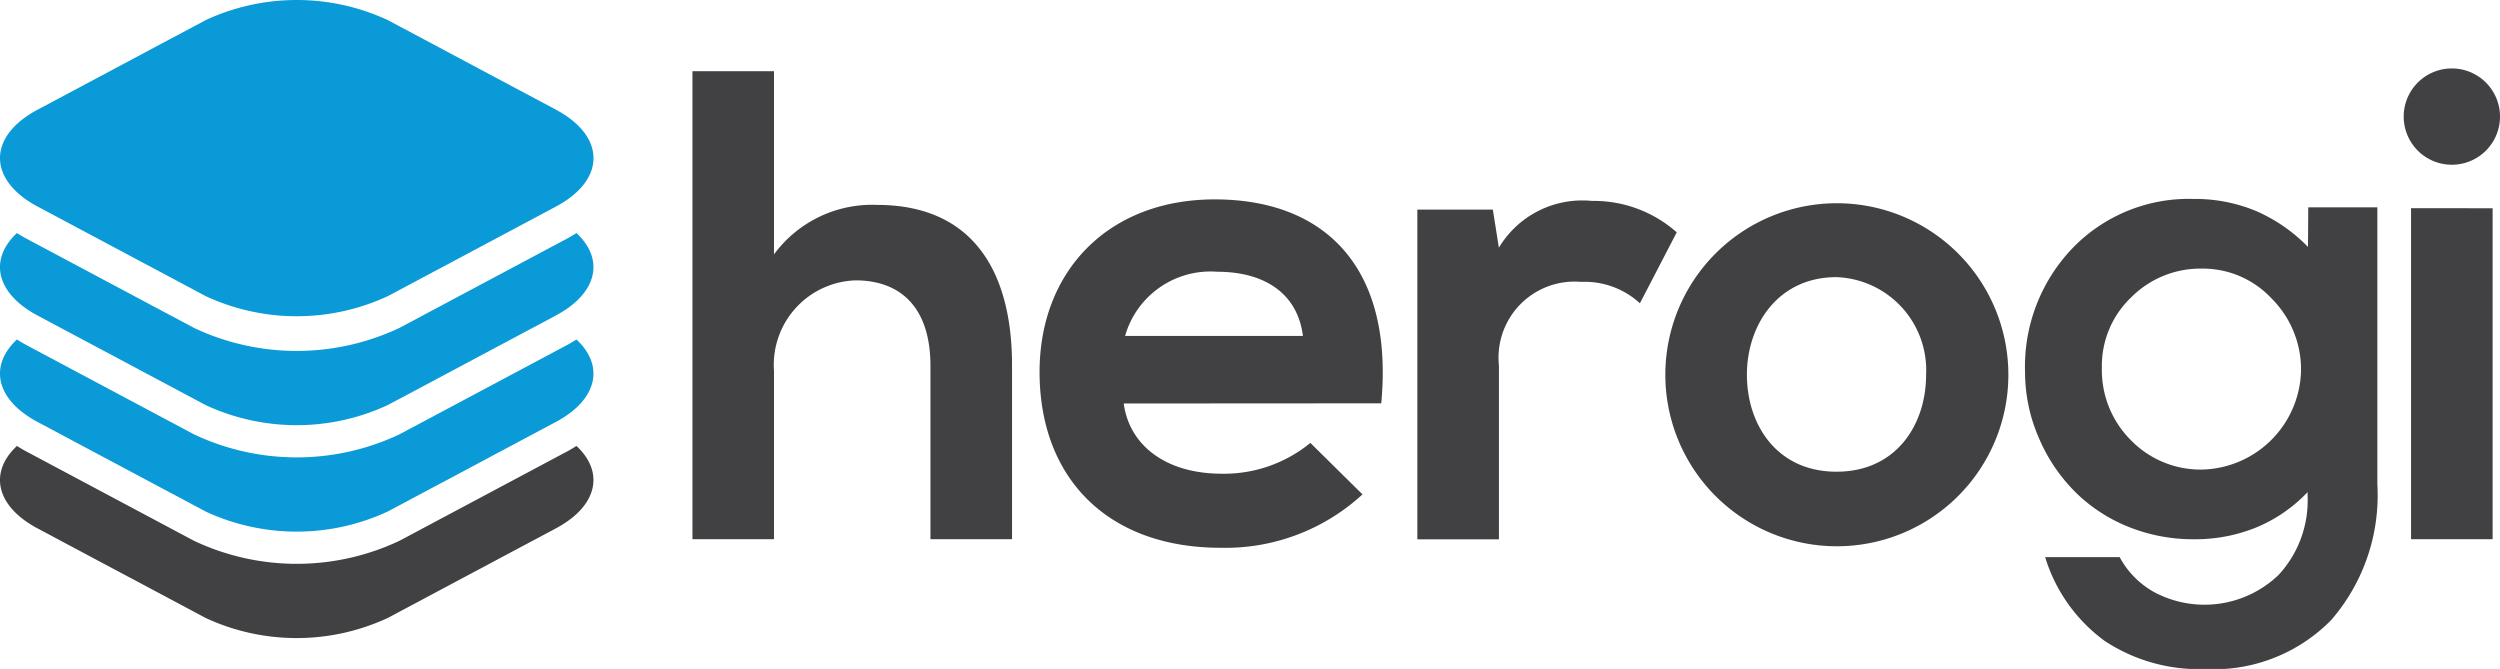 <svg xmlns="http://www.w3.org/2000/svg" width="121.707" height="32.567" viewBox="0 0 121.707 32.567">
    <defs>
        <style>
            .prefix__cls-1{fill:#414042}.prefix__cls-2{fill:#099ad7}
        </style>
    </defs>
    <g id="prefix__Logo-vector" transform="translate(-254.763 -8.835)">
        <g id="prefix__Group_301" data-name="Group 301" transform="translate(288.473 12.194)">
            <path id="prefix__Path_561" d="M311.4 14.249v8.919a5.93 5.93 0 0 1 5.014-2.409c4.557 0 6.575 3.093 6.575 7.813v8.463h-3.972V28.6c0-2.93-1.53-4.167-3.645-4.167a4.114 4.114 0 0 0-3.972 4.4v8.2h-3.97V14.249z" class="prefix__cls-1" data-name="Path 561" transform="translate(-307.43 -14.143)"/>
            <path id="prefix__Path_562" d="M337.928 33.942c.26 1.985 1.985 3.419 4.785 3.419a6.628 6.628 0 0 0 4.3-1.5l2.538 2.506a9.857 9.857 0 0 1-6.9 2.6c-5.533 0-8.821-3.418-8.821-8.561 0-4.883 3.32-8.4 8.528-8.4 5.372 0 8.725 3.321 8.106 9.928zm8.723-3.288c-.26-2.083-1.888-3.125-4.167-3.125a4.323 4.323 0 0 0-4.491 3.125z" class="prefix__cls-1" data-name="Path 562" transform="translate(-316.931 -17.658)"/>
            <path id="prefix__Path_563" d="M366.24 24.539l.293 1.855a4.731 4.731 0 0 1 4.525-2.278 6.09 6.09 0 0 1 4.134 1.529L373.4 29.1a3.968 3.968 0 0 0-2.864-1.042 3.7 3.7 0 0 0-4 4.069v8.463h-3.972V24.539z" class="prefix__cls-1" data-name="Path 563" transform="translate(-327.274 -17.694)"/>
            <path id="prefix__Path_564" d="M398.129 32.634a8.35 8.35 0 1 1-16.7 0 8.35 8.35 0 1 1 16.7 0zm-12.728 0c0 2.442 1.465 4.72 4.362 4.72s4.361-2.278 4.361-4.72a4.532 4.532 0 0 0-4.361-4.752c-2.863-.001-4.363 2.343-4.363 4.752z" class="prefix__cls-1" data-name="Path 564" transform="translate(-334.066 -17.749)"/>
            <path id="prefix__Path_565" d="M422.581 24.374h3.364v13.484a9.275 9.275 0 0 1-2.24 6.6 8.01 8.01 0 0 1-6.147 2.394 8.341 8.341 0 0 1-4.891-1.373 7.9 7.9 0 0 1-2.894-4.076h3.627a4.25 4.25 0 0 0 1.674 1.7 5.205 5.205 0 0 0 6.074-.846 5.336 5.336 0 0 0 1.4-3.855v-.162a7.316 7.316 0 0 1-2.483 1.712 7.884 7.884 0 0 1-3.055.58 8.427 8.427 0 0 1-3.063-.558 7.858 7.858 0 0 1-2.562-1.6 8.261 8.261 0 0 1-1.9-2.732 8.026 8.026 0 0 1-.691-3.231 8.335 8.335 0 0 1 2.32-6.059 7.866 7.866 0 0 1 5.891-2.387 7.726 7.726 0 0 1 3 .573 7.949 7.949 0 0 1 2.563 1.763zm-10.047 7.8a4.819 4.819 0 0 0 1.417 3.54 4.73 4.73 0 0 0 3.49 1.425 4.934 4.934 0 0 0 4.788-4.788 4.878 4.878 0 0 0-1.425-3.533 4.576 4.576 0 0 0-3.393-1.461 4.753 4.753 0 0 0-3.452 1.4 4.606 4.606 0 0 0-1.425 3.416z" class="prefix__cls-1" data-name="Path 565" transform="translate(-343.919 -17.639)"/>
            <path id="prefix__Path_566" d="M442.277 16.4a2.344 2.344 0 0 1-4.688 0 2.344 2.344 0 0 1 4.688 0zm-4.33 4.46v16.115h3.971V20.862z" class="prefix__cls-1" data-name="Path 566" transform="translate(-354.28 -14.083)"/>
        </g>
        <g id="prefix__Group_302" data-name="Group 302" transform="translate(254.763 8.835)">
            <path id="prefix__Path_567" d="M282.828 26.562c-.141.089-.285.177-.437.259l-8.181 4.359a11.716 11.716 0 0 1-10 0l-8.181-4.359c-.153-.082-.3-.17-.439-.259-1.368 1.275-1.038 2.927 1.006 4.016l8.181 4.359a10.529 10.529 0 0 0 8.862 0l8.181-4.359c2.047-1.089 2.38-2.741 1.008-4.016z" class="prefix__cls-2" data-name="Path 567" transform="translate(-254.765 -15.216)"/>
            <path id="prefix__Path_568" d="M282.828 34.658c-.141.089-.285.177-.437.259l-8.181 4.359a11.71 11.71 0 0 1-10 0l-8.181-4.359c-.153-.082-.3-.17-.439-.259-1.368 1.275-1.038 2.927 1.006 4.016l8.181 4.359a10.529 10.529 0 0 0 8.862 0l8.181-4.359c2.047-1.089 2.38-2.741 1.008-4.016z" class="prefix__cls-2" data-name="Path 568" transform="translate(-254.765 -18.13)"/>
            <path id="prefix__Path_569" d="M282.828 42.754c-.141.089-.285.177-.437.259l-8.181 4.359a11.713 11.713 0 0 1-10 0l-8.181-4.359c-.153-.081-.3-.17-.439-.259-1.368 1.275-1.038 2.928 1.006 4.016l8.181 4.359a10.529 10.529 0 0 0 8.862 0l8.181-4.359c2.047-1.088 2.38-2.741 1.008-4.016z" class="prefix__cls-1" data-name="Path 569" transform="translate(-254.765 -21.044)"/>
            <path id="prefix__Subtraction_1" d="M18.878.978a10.529 10.529 0 0 0-8.862 0L1.835 5.337c-2.447 1.3-2.447 3.418 0 4.722l8.181 4.359a10.529 10.529 0 0 0 8.862 0l8.181-4.359c2.446-1.3 2.446-3.419 0-4.722z" class="prefix__cls-2" data-name="Subtraction 1"/>
        </g>
    </g>
</svg>
